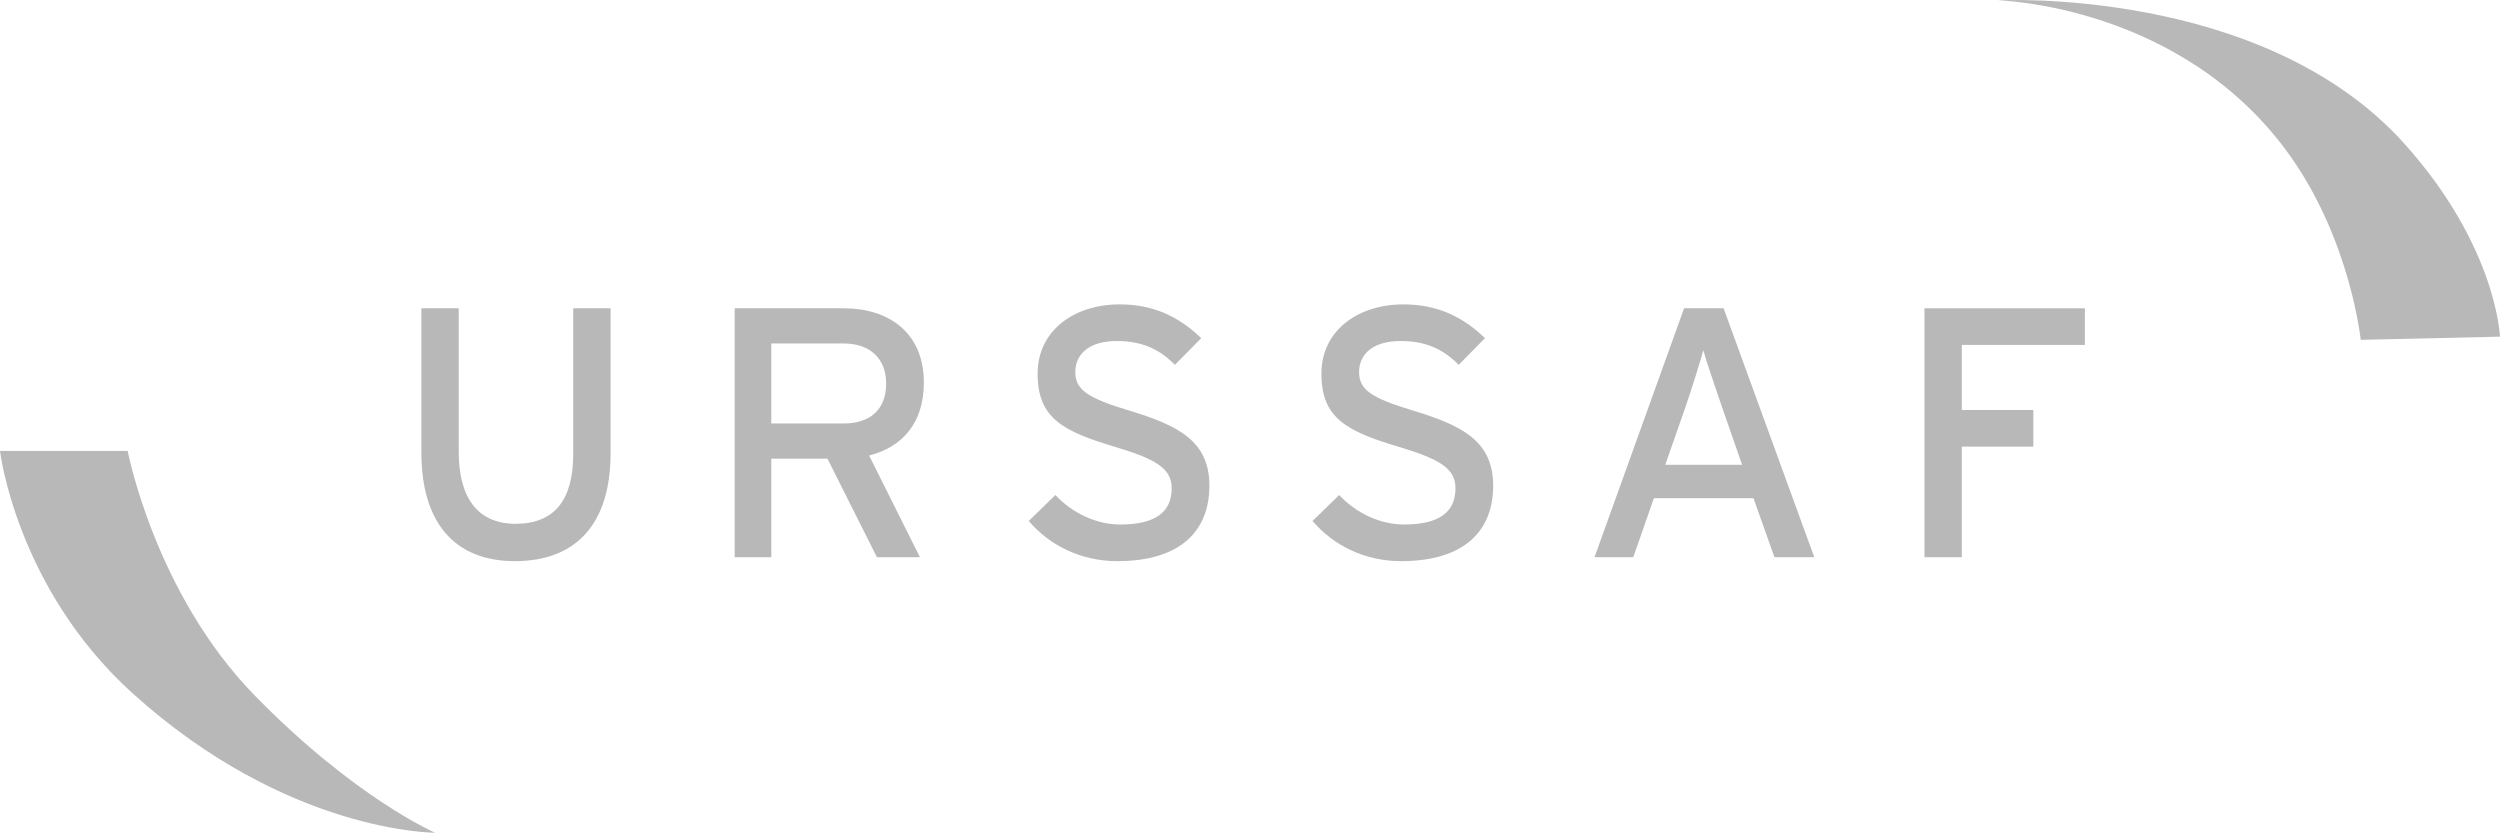 <svg height="49.492" width="148.594" xmlns="http://www.w3.org/2000/svg" xmlns:xlink="http://www.w3.org/1999/xlink"><clipPath id="a"><path d="m138.718 575.398h-118.875v-39.594h118.875z"/></clipPath><g fill="#333" fill-opacity=".345" transform="translate(-107.304 -181.597)"><path d="m0 0c-2.925 0-4.447 1.895-4.447 5.158v6.865h1.775v-6.815c0-2.232.93-3.432 2.706-3.432 1.86 0 2.739 1.15 2.739 3.314v6.933h1.776v-6.899c0-3.314-1.607-5.124-4.549-5.124" transform="matrix(1.25 0 0 -1.25 137.909 214.95)"/><path d="m0 0h-3.45v-3.804h3.45c1.184 0 2.012.608 2.012 1.893 0 1.235-.811 1.911-2.012 1.911zm1.201-5.326 2.417-4.837h-2.045l-2.351 4.685h-2.672v-4.685h-1.741v11.837h5.191c2.063 0 3.805-1.099 3.805-3.534 0-1.894-.998-3.061-2.604-3.466" transform="matrix(1.25 0 0 -1.25 157.46 202.013)"/><path d="m0 0c-1.725 0-3.213.744-4.21 1.91l1.268 1.235c.794-.862 1.961-1.403 3.077-1.403 1.658 0 2.452.574 2.452 1.724 0 .913-.693 1.37-2.672 1.962-2.502.744-3.703 1.37-3.703 3.484 0 2.046 1.725 3.297 3.906 3.297 1.607 0 2.825-.592 3.873-1.607l-1.251-1.268c-.744.761-1.59 1.133-2.757 1.133-1.386 0-1.978-.676-1.978-1.471 0-.828.541-1.234 2.587-1.843 2.334-.711 3.788-1.454 3.788-3.568 0-2.13-1.353-3.585-4.38-3.585" transform="matrix(1.25 0 0 -1.25 173.712 214.95)"/><path d="m0 0c-1.724 0-3.213.744-4.21 1.91l1.269 1.235c.794-.862 1.961-1.403 3.077-1.403 1.657 0 2.452.574 2.452 1.724 0 .913-.693 1.37-2.672 1.962-2.503.744-3.703 1.37-3.703 3.484 0 2.046 1.724 3.297 3.906 3.297 1.606 0 2.824-.592 3.872-1.607l-1.251-1.268c-.744.761-1.59 1.133-2.757 1.133-1.386 0-1.978-.676-1.978-1.471 0-.828.541-1.234 2.587-1.843 2.334-.711 3.788-1.454 3.788-3.568 0-2.13-1.352-3.585-4.38-3.585" transform="matrix(1.25 0 0 -1.25 190.579 214.95)"/><path d="m0 0c-.287.846-.761 2.215-.896 2.723-.135-.508-.558-1.86-.862-2.74l-.948-2.706h3.654zm2.487-7.119-.999 2.807h-4.734l-.981-2.807h-1.843l4.26 11.837h1.878l4.312-11.837z" transform="matrix(1.25 0 0 -1.25 209.665 205.818)"/><path d="m0 0v-3.094h3.399v-1.742h-3.399v-5.259h-1.776v11.837h7.627v-1.742z" transform="matrix(1.25 0 0 -1.25 223.91 202.098)"/><g clip-path="url(#a)" transform="matrix(1.25 0 0 -1.25 82.5 900.845)"><path d="m0 0h6.072s1.287-6.764 6.046-11.635c4.761-4.873 8.57-6.519 8.57-6.519s-7.022-.031-14.396 6.64c-5.525 5.004-6.292 11.514-6.292 11.514" transform="translate(19.843 553.957)"/><path d="m0 0s12.581.682 19.324-6.784c4.423-4.904 4.575-9.208 4.575-9.208l-6.622-.151s-.483 4.682-3.334 8.715c-5.129 7.256-13.943 7.428-13.943 7.428" transform="translate(114.819 575.382)"/></g></g></svg>